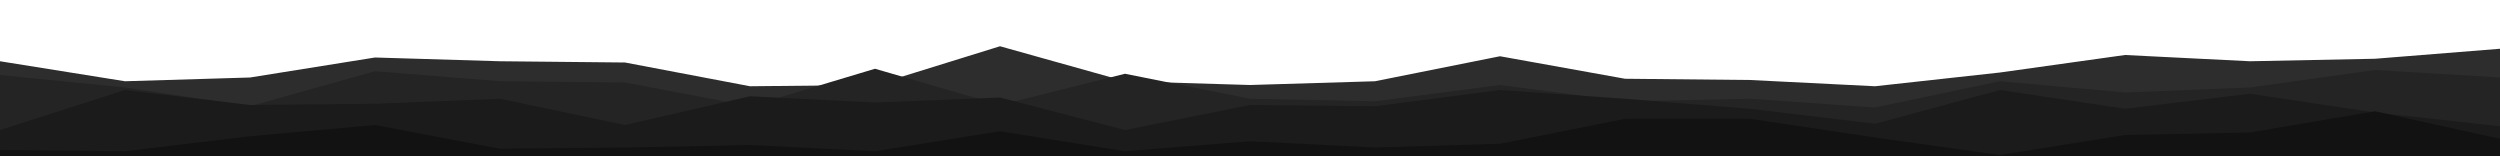 <svg id="visual" viewBox="0 0 2000 125" width="2000" height="125" xmlns="http://www.w3.org/2000/svg" xmlns:xlink="http://www.w3.org/1999/xlink" version="1.1"><path d="M0 49L100 65L200 62L300 46L400 49L500 50L600 69L700 68L800 37L900 65L1000 68L1100 65L1200 45L1300 63L1400 64L1500 69L1600 58L1700 44L1800 49L1900 47L2000 39L2000 126L1900 126L1800 126L1700 126L1600 126L1500 126L1400 126L1300 126L1200 126L1100 126L1000 126L900 126L800 126L700 126L600 126L500 126L400 126L300 126L200 126L100 126L0 126Z" fill="#2d2d2d"></path><path d="M0 60L100 70L200 85L300 57L400 65L500 66L600 85L700 55L800 84L900 59L1000 79L1100 81L1200 68L1300 81L1400 79L1500 86L1600 65L1700 74L1800 70L1900 56L2000 62L2000 126L1900 126L1800 126L1700 126L1600 126L1500 126L1400 126L1300 126L1200 126L1100 126L1000 126L900 126L800 126L700 126L600 126L500 126L400 126L300 126L200 126L100 126L0 126Z" fill="#242424"></path><path d="M0 104L100 72L200 84L300 83L400 79L500 100L600 77L700 82L800 78L900 104L1000 84L1100 85L1200 72L1300 79L1400 87L1500 99L1600 72L1700 87L1800 75L1900 90L2000 101L2000 126L1900 126L1800 126L1700 126L1600 126L1500 126L1400 126L1300 126L1200 126L1100 126L1000 126L900 126L800 126L700 126L600 126L500 126L400 126L300 126L200 126L100 126L0 126Z" fill="#1b1b1b"></path><path d="M0 120L100 121L200 109L300 100L400 119L500 118L600 116L700 121L800 105L900 121L1000 113L1100 118L1200 115L1300 95L1400 95L1500 110L1600 124L1700 108L1800 106L1900 89L2000 111L2000 126L1900 126L1800 126L1700 126L1600 126L1500 126L1400 126L1300 126L1200 126L1100 126L1000 126L900 126L800 126L700 126L600 126L500 126L400 126L300 126L200 126L100 126L0 126Z" fill="#121212"></path></svg>
